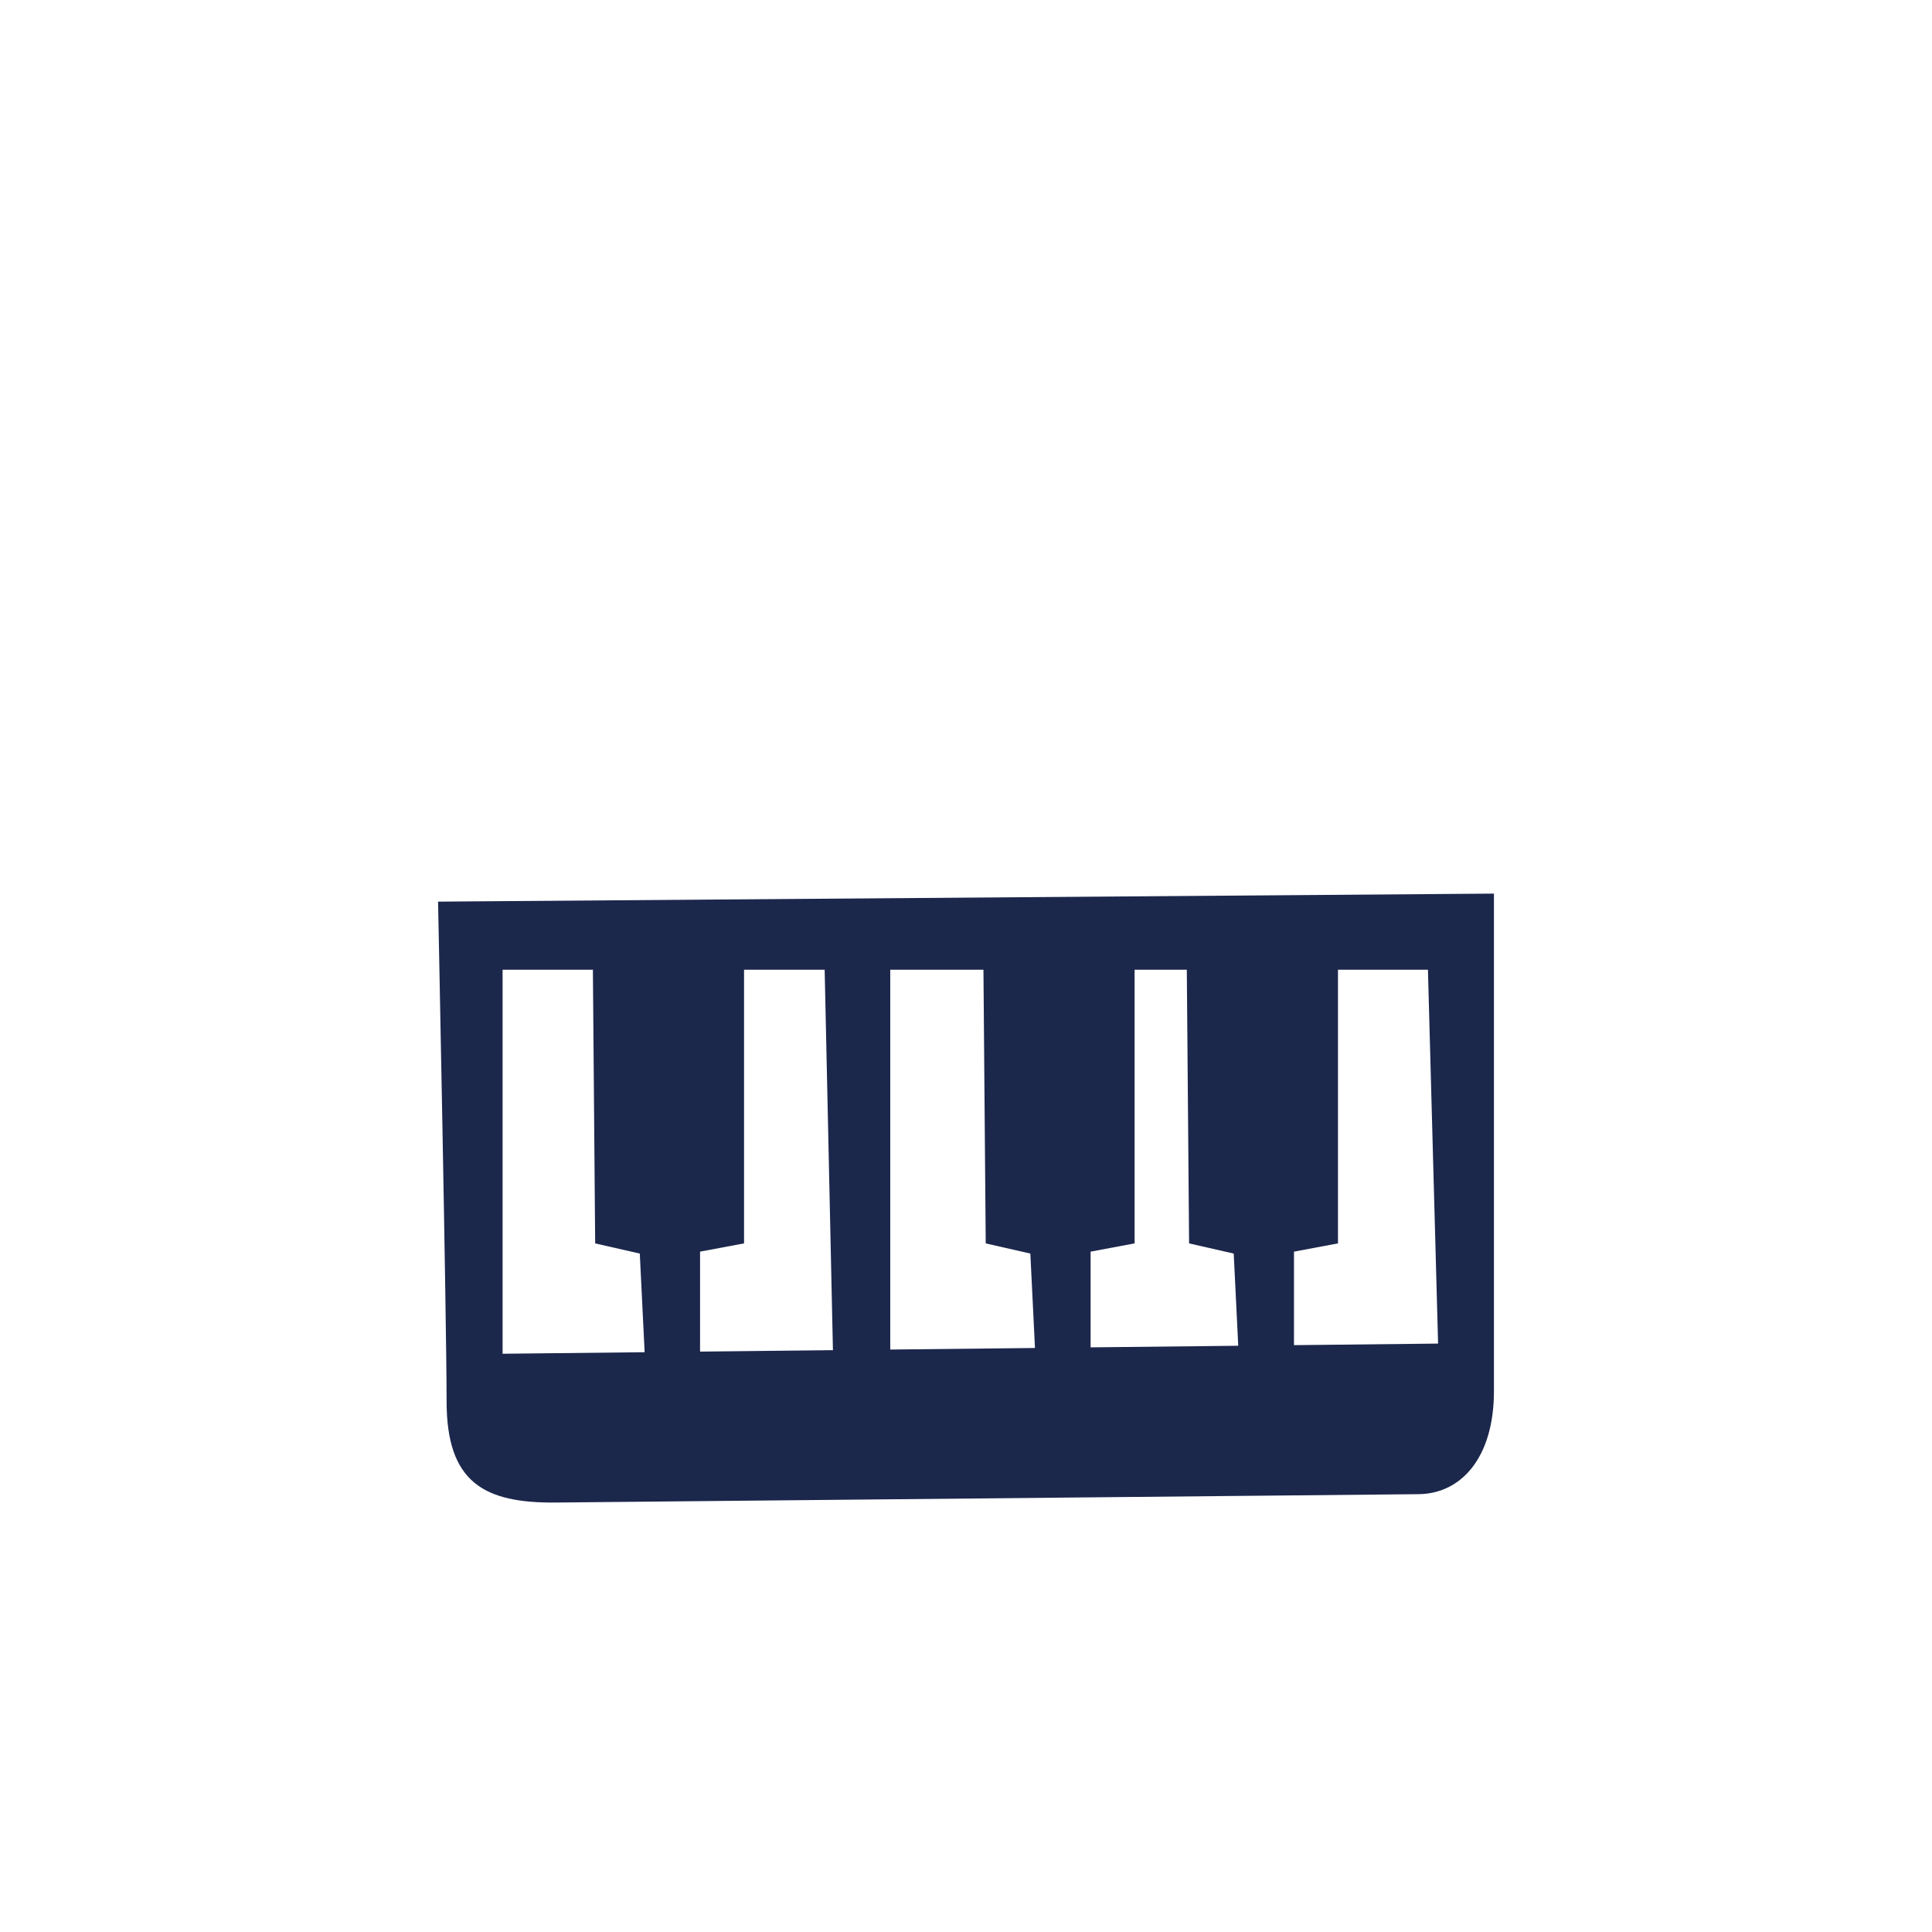<?xml version="1.0" encoding="utf-8"?><!-- Uploaded to: SVG Repo, www.svgrepo.com, Generator: SVG Repo Mixer Tools -->
<svg width="800px" height="800px" viewBox="-20 0 190 190" fill="none" xmlns="http://www.w3.org/2000/svg">
<path fill-rule="evenodd" clip-rule="evenodd" d="M119.507 146.942C102.318 147.109 56.301 147.555 34.684 147.765C27.624 147.833 23.92 145.816 23.92 137.807C23.92 129.798 23.08 88.67 23.08 88.67L126.92 87.881C126.92 87.881 126.92 130.254 126.92 136.807C126.92 143.36 123.69 146.901 119.507 146.942ZM29.428 133.133L43.396 132.982L42.919 123.28L38.531 122.281L38.307 95.366H29.427V133.133H29.428ZM61.1 95.366H53.173V122.279L48.846 123.091V132.922L61.914 132.78L61.1 95.366ZM81.328 123.28L76.94 122.281L76.716 95.366H67.55V132.72L81.784 132.566L81.328 123.28ZM101.328 123.28L96.94 122.281L96.715 95.366H91.581V122.279L87.254 123.091V132.504L101.774 132.347L101.328 123.28ZM120.428 95.366H111.582V122.279L107.255 123.091V132.287L121.427 132.133L120.428 95.366Z" fill="#1C274C"/>
</svg>